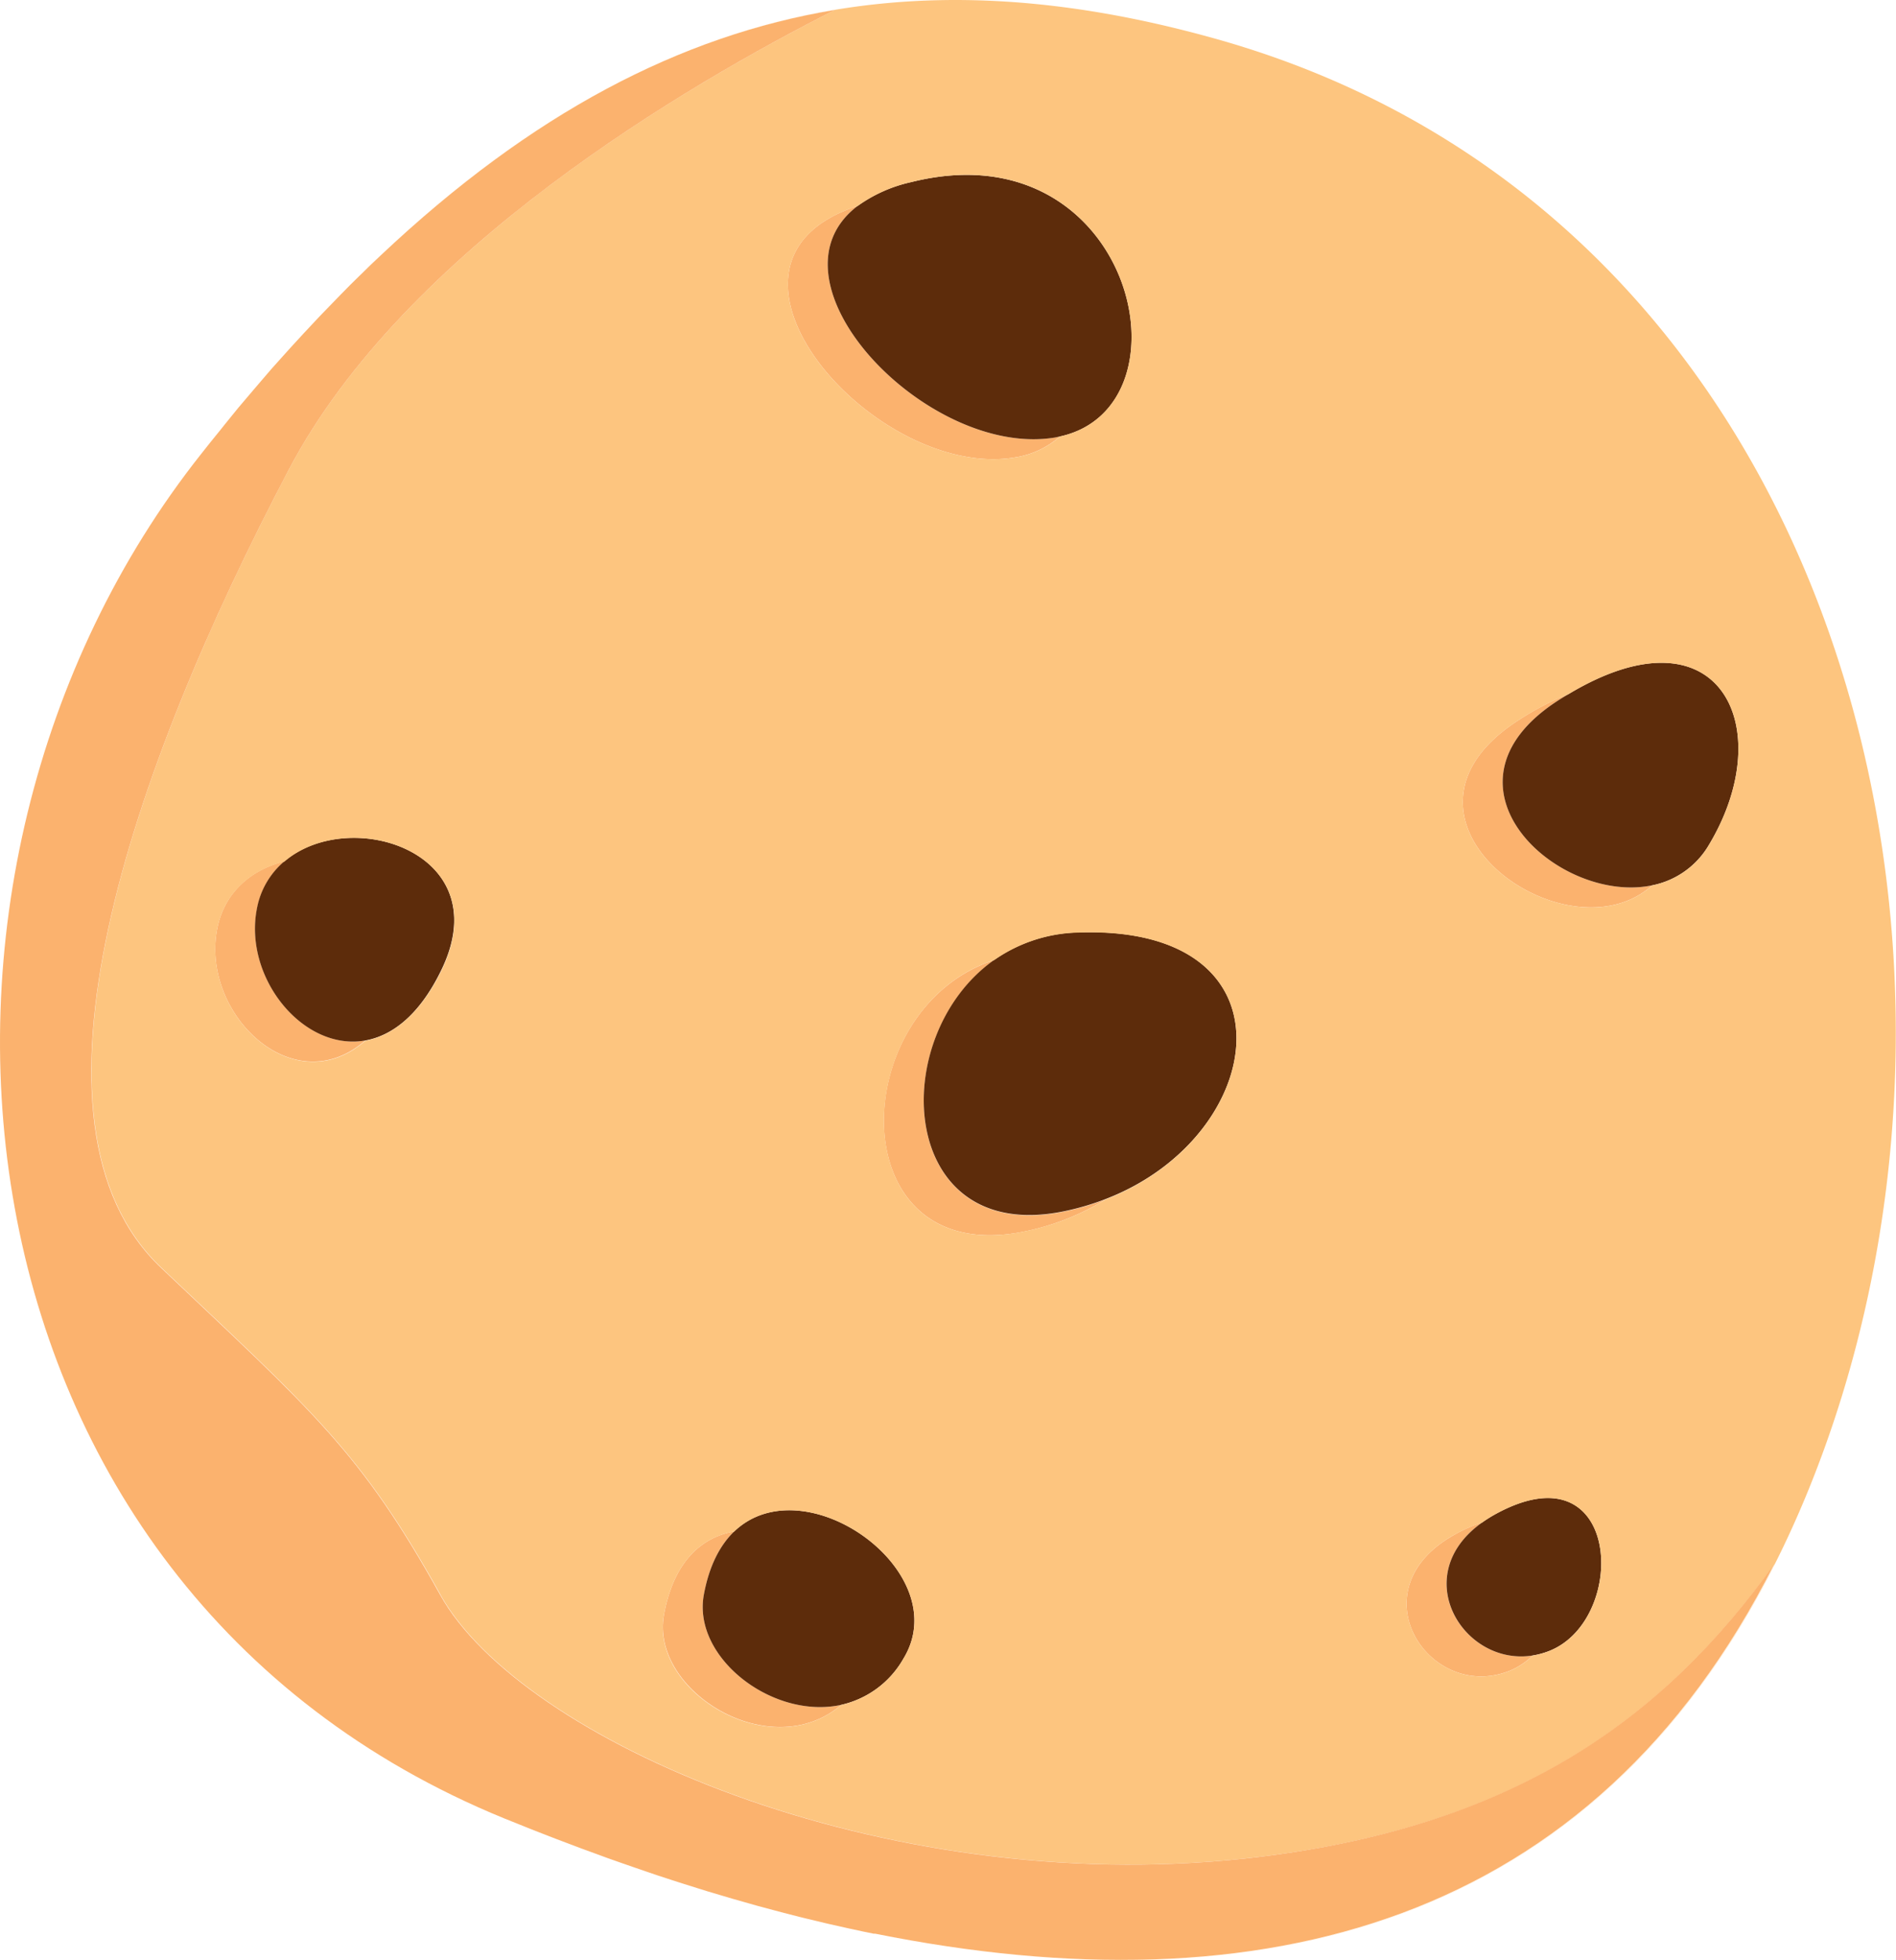 <svg xmlns="http://www.w3.org/2000/svg" viewBox="0 0 277.23 286.47"><defs><style>.cls-1{fill:#fdc57f;}.cls-2{fill:#fbb26e;}.cls-3{fill:#5d2c0b;}</style></defs><title>cookie</title><g id="Layer_2" data-name="Layer 2"><g id="_1" data-name="1"><path class="cls-1" d="M41.41,52c.78-.87,1.56-1.73,2.34-2.57C43,50.27,42.19,51.13,41.41,52Z"/><path class="cls-1" d="M52.84,40c.87-.86,1.75-1.7,2.62-2.52C54.59,38.34,53.71,39.18,52.84,40Z"/><path class="cls-1" d="M124.2,281.83l-2.94-.66Z"/><path class="cls-1" d="M127.8,282.59q-1.56-.31-3.12-.66Q126.24,282.28,127.8,282.59Z"/><path class="cls-1" d="M44.4,48.72c.73-.79,1.47-1.58,2.21-2.36C45.87,47.14,45.13,47.93,44.4,48.72Z"/><path class="cls-1" d="M29.42,66.27c.89-1.13,1.78-2.23,2.67-3.33C31.2,64,30.31,65.14,29.42,66.27Z"/><path class="cls-1" d="M32.89,62l1.93-2.32Z"/><path class="cls-1" d="M38.33,55.5c.91-1,1.81-2.08,2.71-3.09C40.14,53.42,39.24,54.45,38.33,55.5Z"/><path class="cls-1" d="M35.67,58.62c.71-.84,1.41-1.67,2.12-2.49C37.08,57,36.38,57.78,35.67,58.62Z"/><path class="cls-1" d="M94.57,273.52l-2-.69Z"/><path class="cls-1" d="M78.89,267.8l-1.35-.53Z"/><path class="cls-1" d="M52.65,40.22C50.8,42,49,43.9,47.1,45.85,49,43.9,50.8,42,52.65,40.22Z"/><path class="cls-1" d="M86.88,270.82l-1.81-.66Z"/><path class="cls-1" d="M90.74,272.21l-1.93-.68Z"/><path class="cls-1" d="M83,269.37l-1.67-.63Z"/><path class="cls-1" d="M120.58,281l-2.79-.67Z"/><path class="cls-1" d="M113.27,279.18l-2.54-.68Z"/><path class="cls-1" d="M116.94,280.13l-2.66-.68Z"/><path class="cls-1" d="M109.57,278.17l-2.43-.69Z"/><path class="cls-1" d="M98.36,274.78l-2.14-.7Z"/><path class="cls-1" d="M105.86,277.1l-2.33-.69Z"/><path class="cls-1" d="M102.12,276l-2.23-.7Z"/><path class="cls-2" d="M125.38,30.11c-25.52,8.29,2.55,40.16,23,36.74a12.88,12.88,0,0,0,6.6-3.07l-.77.16C135.69,67,110.9,41.17,125.38,30.11Z"/><path class="cls-2" d="M37.59,132.76a11.85,11.85,0,0,1,4-6.88c-4.71,1.17-8.73,4.36-9.82,9.8C29.29,148,42.83,161.29,53.4,152.06,44.34,153.64,35.56,142.87,37.59,132.76Z"/><path class="cls-2" d="M102.91,233.08c.78-4.28,2.37-7.29,4.44-9.27-4.76.82-8.86,4.41-10.27,12.19-2,11.1,15.57,22,25.94,13.14C113,251.34,101.24,242.28,102.91,233.08Z"/><path class="cls-2" d="M145.4,140.3c-21.87,7.11-22.55,45,4.17,39.71a36.34,36.34,0,0,0,12.14-4.76,37.84,37.84,0,0,1-6.3,1.84C131.31,181.91,129.49,151.53,145.4,140.3Z"/><path class="cls-2" d="M220.73,244.17a10.5,10.5,0,0,0,3.38-2.24c-10.15,1.62-18.34-11.65-7.4-19.43a22.13,22.13,0,0,0-4.14,1.84C198.12,232.46,209.07,248.83,220.73,244.17Z"/><path class="cls-2" d="M241.58,129.38c-13.69,2.86-32.93-14.55-13.85-26.95.55-.35,1.09-.67,1.62-1a41.2,41.2,0,0,0-7.45,3.91C199.84,119.68,229,140.71,241.58,129.38Z"/><path class="cls-3" d="M154.24,63.94l.77-.16c20-4.39,10.49-45.24-21.77-37.17a21.3,21.3,0,0,0-7.86,3.5C110.9,41.17,135.69,67,154.24,63.94Z"/><path class="cls-3" d="M41.57,125.88a11.85,11.85,0,0,0-4,6.88c-2,10.11,6.75,20.88,15.81,19.3,3.9-.68,7.85-3.64,11-10C73.15,124.63,51.21,117.66,41.57,125.88Z"/><path class="cls-3" d="M107.35,223.81c-2.07,2-3.66,5-4.44,9.27-1.67,9.2,10.12,18.26,20.11,16.06a14,14,0,0,0,9.06-6.72C139.85,229.78,117.67,213.91,107.35,223.81Z"/><path class="cls-3" d="M157.74,136.26a22.33,22.33,0,0,0-12.34,4c-15.91,11.23-14.09,41.61,10,36.79a37.84,37.84,0,0,0,6.3-1.84C185.57,166,190.06,135.18,157.74,136.26Z"/><path class="cls-3" d="M224.11,241.93a11.61,11.61,0,0,0,2.46-.68c11.66-4.67,10.5-30.33-8.17-19.83a19.62,19.62,0,0,0-1.69,1.08C205.77,230.28,214,243.55,224.11,241.93Z"/><path class="cls-3" d="M241.58,129.38a12.41,12.41,0,0,0,8.32-5.95c10.25-17.09,1.58-35.27-20.55-22-.53.32-1.07.64-1.62,1C208.65,114.83,227.89,132.24,241.58,129.38Z"/><path class="cls-1" d="M42.25,68.6C18.92,112.93,1.42,164.26,23.59,185.26s29.16,26.83,40.83,47.82,64.16,44.33,117.82,38.5c39.28-4.27,61-20.43,77.23-43C233,281.18,184.73,294,128,282.63c60,12.05,110.55-3,135.87-63.54,32.66-78.16,5.83-187.82-86.33-213.48C133.05-6.79,95,.35,55.7,37.29c22-20.74,43.73-32.08,66.39-35.84C100.58,12.32,59.16,36.47,42.25,68.6Zm22.17,73.49c-3.17,6.33-7.12,9.29-11,10-10.57,9.23-24.11-4.07-21.65-16.38,1.09-5.44,5.11-8.63,9.82-9.8C51.21,117.66,73.15,124.63,64.42,142.09ZM221.9,105.35a41.2,41.2,0,0,1,7.45-3.91c22.13-13.28,30.8,4.9,20.55,22a12.41,12.41,0,0,1-8.32,5.95C229,140.71,199.84,119.68,221.9,105.35Zm-9.33,119a22.13,22.13,0,0,1,4.14-1.84,19.62,19.62,0,0,1,1.69-1.08c18.67-10.5,19.83,15.16,8.17,19.83a11.61,11.61,0,0,1-2.46.68,10.5,10.5,0,0,1-3.38,2.24C209.07,248.83,198.12,232.46,212.57,224.34Zm-80.49,18.08a14,14,0,0,1-9.06,6.72c-10.37,8.86-28-2-25.94-13.14,1.41-7.78,5.51-11.37,10.27-12.19C117.67,213.91,139.85,229.78,132.08,242.42Zm29.63-67.17A36.34,36.34,0,0,1,149.57,180c-26.72,5.34-26-32.6-4.17-39.71a22.33,22.33,0,0,1,12.34-4C190.06,135.18,185.57,166,161.71,175.25ZM155,63.78a12.88,12.88,0,0,1-6.6,3.07c-20.48,3.42-48.55-28.45-23-36.74a21.3,21.3,0,0,1,7.86-3.5C165.5,18.54,175,59.39,155,63.78Z"/><path class="cls-2" d="M73.75,265.75c1.27.52,2.53,1,3.79,1.52l1.35.53,2.42.94,1.67.63,2.09.79,1.81.66,1.93.71,1.93.68,1.79.62,2,.69,1.65.56,2.14.7,1.53.49,2.23.7,1.41.44,2.33.69,1.28.38,2.43.69,1.16.33,2.54.68,1,.27,2.66.68.85.21,2.79.67.68.16,2.94.66.48.1q1.56.35,3.12.66l.23,0c56.7,11.37,104.94-1.45,131.44-54-16.18,22.53-38,38.69-77.23,43-53.66,5.83-106.16-17.5-117.82-38.5s-18.67-26.83-40.83-47.82S18.92,112.93,42.25,68.6c16.91-32.13,58.33-56.28,79.84-67.15C99.43,5.21,77.75,16.55,55.7,37.29l-.24.23c-.87.82-1.75,1.66-2.62,2.52l-.19.18C50.8,42,49,43.9,47.1,45.85l-.49.51c-.74.78-1.48,1.57-2.21,2.36-.22.24-.44.47-.65.71-.78.84-1.56,1.7-2.34,2.57l-.37.41c-.9,1-1.8,2-2.71,3.09l-.54.63c-.71.82-1.41,1.65-2.12,2.49l-.85,1L32.89,62c-.26.33-.53.65-.8,1-.89,1.1-1.78,2.2-2.67,3.33C-19.57,128.1-9.08,231.92,73.75,265.75Z"/></g></g></svg>